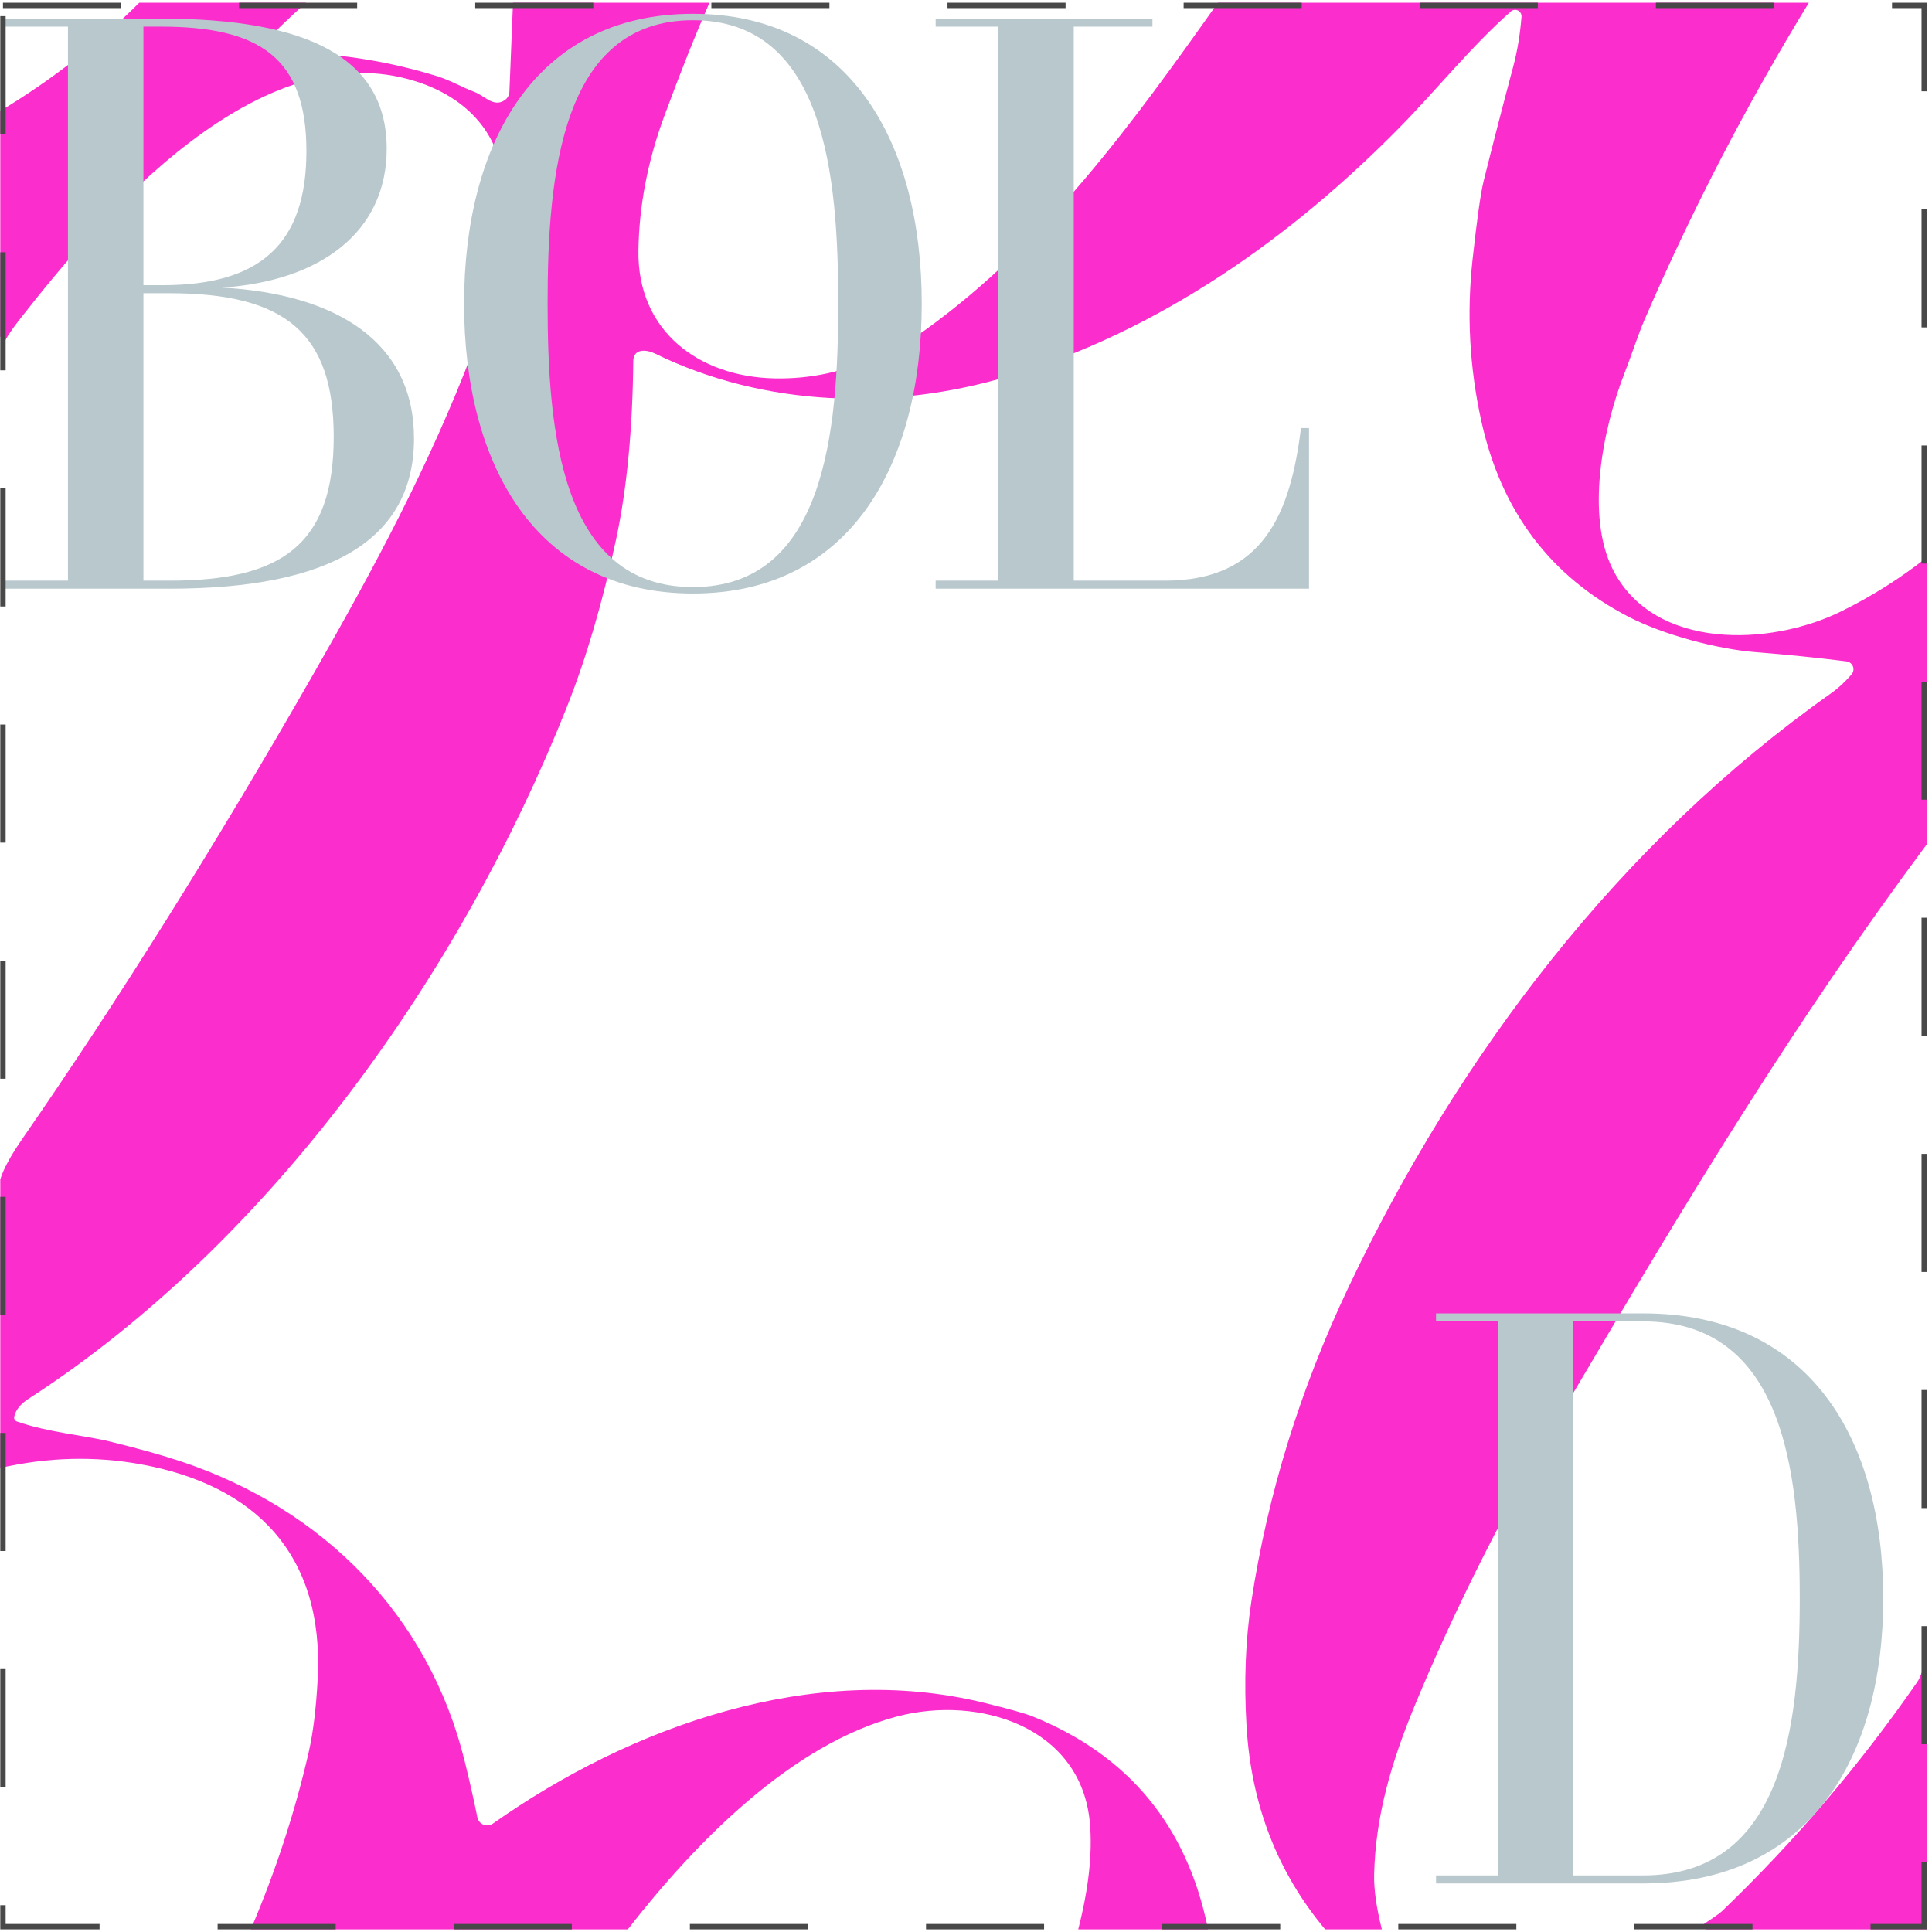<svg width="360" height="360" viewBox="0 0 360 360" fill="none" xmlns="http://www.w3.org/2000/svg">
<g clip-path="url(#clip0_221_26383)">
<g clip-path="url(#clip1_221_26383)">
<path d="M25.951 0.508H57.011C54.817 2.488 52.854 4.335 51.121 6.048C50.147 7.002 50.034 7.852 50.781 8.598C51.561 9.368 53.541 9.768 54.551 9.798C63.757 10.025 72.737 11.495 81.491 14.208C83.841 14.938 86.031 16.218 88.451 17.148C90.361 17.888 91.971 20.068 94.061 18.658C94.315 18.485 94.526 18.253 94.675 17.982C94.824 17.711 94.909 17.409 94.921 17.098L95.591 0.508H132.201C129.667 6.248 126.874 13.252 123.821 21.518C120.694 29.958 119.074 38.365 118.961 46.738C118.761 61.668 130.171 70.208 144.301 70.508C151.001 70.648 157.377 69.275 163.431 66.388C167.697 64.355 170.661 62.742 172.321 61.548C194.771 45.418 211.051 22.938 226.941 0.508H337.051C325.384 19.628 315.171 39.338 306.411 59.638C305.171 62.508 304.061 66.068 302.721 69.488C298.541 80.178 295.481 96.198 300.561 106.178C308.201 121.198 329.811 120.448 343.041 113.938C348.747 111.132 354.084 107.768 359.051 103.848V157.298C334.391 190.458 314.801 222.808 292.141 261.278C280.634 280.805 271.137 299.622 263.651 317.728C259.191 328.508 256.311 338.478 256.051 349.248C255.984 352.022 256.464 355.442 257.491 359.508H246.921C238.041 348.888 233.161 336.305 232.281 321.758C231.774 313.338 232.081 305.492 233.201 298.218C236.254 278.325 242.257 258.918 251.211 239.998C271.831 196.438 301.961 156.918 341.161 129.208C342.631 128.168 343.921 126.928 345.011 125.668C345.184 125.465 345.3 125.219 345.345 124.956C345.39 124.692 345.362 124.422 345.266 124.173C345.17 123.924 345.008 123.705 344.797 123.541C344.587 123.376 344.336 123.272 344.071 123.238C338.471 122.538 332.894 121.972 327.341 121.538C319.901 120.968 309.871 118.238 303.501 114.948C288.894 107.408 279.737 95.258 276.031 78.498C273.817 68.505 273.274 58.422 274.401 48.248C275.227 40.755 275.911 35.922 276.451 33.748C278.217 26.675 280.041 19.618 281.921 12.578C282.791 9.338 283.261 6.238 283.511 3.128C283.529 2.89 283.475 2.653 283.357 2.445C283.239 2.238 283.062 2.07 282.849 1.964C282.635 1.858 282.395 1.818 282.158 1.849C281.922 1.88 281.7 1.981 281.521 2.138C274.131 8.658 267.831 16.578 260.921 23.618C240.601 44.328 215.911 61.728 187.881 70.118C166.371 76.568 142.441 75.848 122.061 65.888C120.451 65.098 118.031 64.908 118.001 67.248C117.874 80.008 116.811 91.075 114.811 100.448C112.291 112.235 109.234 122.655 105.641 131.708C86.021 181.118 50.551 231.428 5.241 260.698C3.807 261.625 2.944 262.715 2.651 263.968C2.608 264.155 2.635 264.351 2.727 264.519C2.82 264.686 2.97 264.814 3.151 264.878C8.921 266.908 15.831 267.468 20.551 268.628C25.857 269.928 30.267 271.165 33.781 272.338C60.131 281.148 79.861 300.878 86.581 328.138C87.494 331.832 88.284 335.332 88.951 338.638C89.013 338.943 89.15 339.227 89.349 339.466C89.548 339.705 89.803 339.89 90.091 340.005C90.379 340.12 90.691 340.162 90.998 340.126C91.305 340.089 91.598 339.977 91.851 339.798C117.641 321.608 151.531 309.538 183.221 317.258C187.954 318.412 191.031 319.275 192.451 319.848C210.351 327.082 221.234 340.302 225.101 359.508H200.911C202.851 351.955 203.577 345.368 203.091 339.748C201.511 321.688 182.331 315.838 167.161 319.838C147.541 325.018 129.761 343.108 116.981 359.508H46.731C51.357 348.695 54.954 337.695 57.521 326.508C58.354 322.855 58.914 318.282 59.201 312.788C60.411 289.568 47.501 276.718 26.281 272.858C17.687 271.292 8.944 271.515 0.051 273.528V219.758C0.631 217.852 1.984 215.358 4.111 212.278C22.104 186.278 40.181 157.418 58.341 125.698C69.611 105.998 80.041 86.668 88.121 65.388C90.388 59.415 91.914 54.442 92.701 50.468C93.767 45.008 94.157 39.775 93.871 34.768C93.301 24.828 86.881 18.148 77.521 15.168C48.351 5.908 19.141 39.678 3.511 59.718C2.397 61.145 1.537 62.408 0.931 63.508C0.744 63.848 0.571 63.842 0.411 63.488L0.051 62.678V20.668C9.564 14.948 18.197 8.228 25.951 0.508Z" fill="#FB2DCD"/>
<path d="M359.051 312.388V359.508H318.001L317.481 359.118C317.214 358.918 317.217 358.722 317.491 358.528C318.601 357.718 320.091 356.868 321.041 355.958C334.534 342.972 346.614 328.778 357.281 313.378C357.691 312.788 357.781 312.328 358.091 311.688C358.264 311.348 358.444 311.342 358.631 311.668L359.051 312.388Z" fill="#FB2DCD"/>
</g>
<path d="M129.115 110.588C99.642 110.588 86.476 86.351 86.476 56.579C86.476 26.807 99.642 2.57 129.115 2.57C158.588 2.57 171.754 26.807 171.754 56.579C171.754 86.351 158.588 110.588 129.115 110.588ZM129.115 109.391C153.651 109.391 156.194 80.517 156.194 56.579C156.194 32.642 153.651 3.767 129.115 3.767C104.579 3.767 102.036 32.642 102.036 56.579C102.036 80.517 104.579 109.391 129.115 109.391Z" fill="#B8C8CD"/>
<path d="M174.345 4.964V3.468H214.74V4.964H200.078V108.194H217.134C235.536 108.194 240.473 95.478 242.418 79.769H243.914V109.69H174.345V108.194H186.015V4.964H174.345Z" fill="#B8C8CD"/>
<path d="M267.584 350.955V349.458H279.104V246.228H267.584V244.732H306.184C337.153 244.732 350.917 268.071 350.917 297.843C350.917 327.616 337.153 350.955 306.184 350.955H267.584ZM306.184 246.228H293.168V349.458H306.184C332.216 349.458 335.358 321.781 335.358 297.843C335.358 273.906 332.216 246.228 306.184 246.228Z" fill="#B8C8CD"/>
<path d="M0.992 109.69V108.194H12.662V4.964H0.992V3.468H30.017C57.395 3.468 72.057 10.799 72.057 27.704C72.057 43.413 59.49 52.39 41.387 53.587C62.781 54.784 77.144 63.76 77.144 81.713C77.144 100.564 61.584 109.69 31.662 109.69H0.992ZM31.513 54.634H26.725V108.194H31.662C52.309 108.194 62.183 101.612 62.183 81.414C62.183 62.115 53.206 54.634 31.513 54.634ZM30.017 4.964H26.725V53.138H30.316C48.419 53.138 57.096 45.508 57.096 28.153C57.096 10.799 48.419 4.964 30.017 4.964Z" fill="#B8C8CD"/>
</g>
<rect x="0.551" y="1.008" width="358" height="358" stroke="#484848" stroke-dasharray="22 22"/>
<defs>
<clipPath id="clip0_221_26383">
<rect x="0.051" y="0.508" width="359" height="359" fill="white"/>
</clipPath>
<clipPath id="clip1_221_26383">
<rect width="359" height="359" fill="white" transform="translate(0.051 0.508)"/>
</clipPath>
</defs>
</svg>
